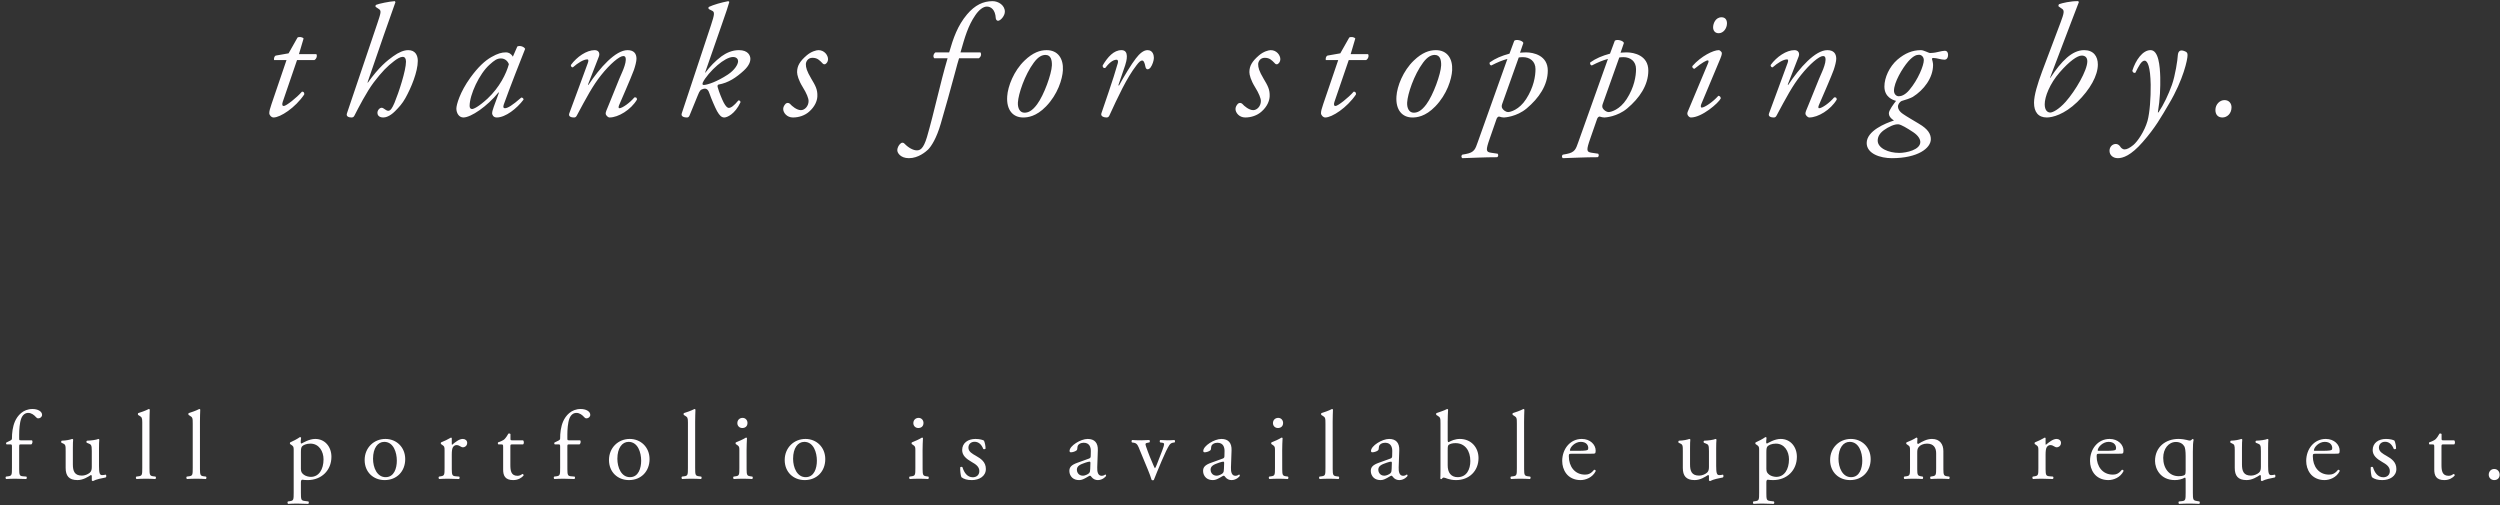 <svg width="282px" height="57px" viewBox="0 0 282 57" version="1.1" xmlns="http://www.w3.org/2000/svg">
  <rect x="0" y="0" width="282" height="57" fill="#333333" stroke="none"/>
  <title>
    Group 3
  </title>
  <g stroke="none" stroke-width="1" fill="none" fill-rule="evenodd">
    <g transform="translate(-369 -144)" fill="#FFFDFF" fill-rule="nonzero">
      <g transform="translate(369 144)">
        <path d="M2.954 54.033c.077-.033.099-.22.022-.275l-.396-.033c-.37-.031-.413-.148-.418-.807L2.162 50.447c0-.297 0-.319.187-.319h1.177c.121-.044.198-.352.077-.462h-1.254c-.166 0-.185-.009-.187-.219L2.162 49.039c0-.55.044-1.353.242-1.859.165-.396.44-.605.781-.605.363 0 .671.242.88.484.077.088.143.132.264.132.209 0 .418-.176.418-.396 0-.396-.495-.66-1.078-.66-1.089 0-1.705.77-1.98 1.397-.264.616-.341 1.298-.341 1.936 0 .11-.077.176-.165.22l-.473.231c-.044.066-.033.165.033.209h.385c.196 0 .217.017.22.23L1.348 52.768c0 .792-.011.902-.418.957l-.253.033c-.077.055-.055.242.022.275.33-.022.66-.033 1.056-.033.385 0 .704.011 1.199.033zM10.485 54.264c.374-.209 1.012-.319 1.441-.407.088-.044.077-.264.011-.319-.154.033-.297.055-.429.055-.287 0-.335-.287-.34-1.032L11.167 50.546c0-.407.011-.748.033-.957-.011-.044-.044-.066-.099-.077-.242.11-.847.187-1.287.198-.088.044-.088.198-.011.242l.143.055c.33.132.407.154.407.869v1.804c0 .341-.077.506-.22.638-.242.209-.594.33-.891.33-.836 0-1.023-.506-1.023-1.265v-1.837c0-.539.011-.77.033-.957-.011-.044-.044-.066-.11-.077-.242.088-.671.187-1.177.198-.077.033-.088.187-.022.242l.132.055c.33.143.33.242.33.935v1.837c0 .891.363 1.375 1.331 1.375.649 0 1.188-.363 1.518-.572.066 0 .099.055.099.154v.451c.022.044.077.077.132.077zm7.036-.231c.077-.033.099-.22.022-.275l-.264-.033c-.396-.055-.418-.165-.418-.957v-5.203c0-.484.022-1.034.033-1.364-.022-.044-.066-.066-.11-.066-.396.209-.913.374-1.188.462-.055.033-.055.187 0 .22l.11.066c.305.183.337.253.341.773L16.047 52.768c0 .792-.011.902-.418.957l-.253.033c-.077.055-.055.242.022.275.33-.022.66-.033 1.056-.033.385 0 .704.011 1.067.033zm5.694 0c.077-.033.099-.22.022-.275l-.264-.033c-.37-.051-.413-.151-.418-.808L22.554 47.565c0-.484.022-1.034.033-1.364-.022-.044-.066-.066-.11-.066-.396.209-.913.374-1.188.462-.055.033-.055.187 0 .22l.11.066c.33.198.341.264.341.913v4.972c0 .792-.011.902-.418.957l-.253.033c-.077.055-.055.242.022.275.33-.022.66-.033 1.056-.033.385 0 .704.011 1.067.033zm11.552 2.805c.077-.033.099-.22.022-.275l-.429-.055c-.396-.055-.418-.154-.418-.935v-1.155c0-.231.055-.286.154-.308.099.022.407.044.605.044 1.562 0 2.684-1.1 2.684-2.629 0-1.111-.715-2.013-1.826-2.013-.704 0-1.397.451-1.54.517-.077 0-.099-.066-.099-.143 0-.143.022-.308.044-.506-.022-.055-.066-.077-.132-.077-.286.209-.803.473-1.089.594-.055.033-.055.154-.011.198l.099.066c.267.178.294.241.297.564l0 4.848c0 .792-.011.902-.418.957l-.231.033c-.077.055-.055.242.022.275.308-.022.638-.033 1.034-.033.385 0 .704.011 1.232.033zm.297-3.047c-.231 0-.572-.077-.792-.242-.22-.176-.33-.308-.33-.66v-1.892c0-.363.033-.528.132-.649.121-.132.462-.308.935-.308.99 0 1.485.891 1.485 1.771 0 1.144-.528 1.98-1.43 1.98zm8.323.363c1.375 0 2.321-.99 2.321-2.365 0-1.353-1.001-2.277-2.233-2.277-1.298 0-2.343.99-2.343 2.376 0 1.375.99 2.266 2.255 2.266zm.11-.33c-.968 0-1.419-1.078-1.419-2.079 0-1.21.539-1.903 1.265-1.903 1.045 0 1.419 1.188 1.419 2.123 0 .847-.297 1.859-1.265 1.859zm8.279.209c.077-.033.099-.22.022-.275l-.396-.033c-.39-.031-.435-.148-.44-.807L50.961 51.272c0-.374.033-.693.143-.847.088-.121.22-.22.396-.22.154 0 .319.066.484.176.077.044.132.077.242.077.176 0 .473-.143.473-.506 0-.264-.22-.44-.495-.44-.407 0-.825.341-1.21.66-.022-.011-.033-.044-.033-.099v-.638c0-.044-.033-.066-.088-.077-.275.165-.858.451-1.111.539-.055.033-.055.154-.011.198l.099.066c.297.198.297.253.297.682v1.925c0 .792-.011.891-.418.957l-.209.033c-.077.055-.055.242.022.275.286-.022.616-.033 1.012-.033.385 0 .704.011 1.221.033zm6.123.121c.561 0 .957-.275 1.155-.506.022-.066-.022-.187-.11-.187-.033 0-.176.121-.275.154-.088.033-.187.055-.297.055-.726 0-.803-.583-.803-1.221v-2.057c0-.231.011-.264.198-.264h1.243c.099-.066.121-.363-.011-.462h-1.221c-.187 0-.198-.011-.198-.209v-.495c-.044-.077-.176-.077-.231-.055-.11.22-.319.517-.462.649-.11.099-.385.242-.704.341-.044.066-.033.187.033.231h.308c.22 0 .231.022.231.319v2.519c0 .66.198 1.188 1.144 1.188zm6.893-.121c.077-.033.099-.22.022-.275l-.396-.033c-.37-.031-.413-.148-.418-.807L63.998 50.447c0-.297 0-.319.187-.319h1.177c.121-.044.198-.352.077-.462h-1.254c-.166 0-.185-.009-.187-.219L63.998 49.039c0-.55.044-1.353.242-1.859.165-.396.44-.605.781-.605.363 0 .671.242.88.484.077.088.143.132.264.132.209 0 .418-.176.418-.396 0-.396-.495-.66-1.078-.66-1.089 0-1.705.77-1.98 1.397-.264.616-.341 1.298-.341 1.936 0 .11-.077.176-.165.22l-.473.231c-.044.066-.033.165.033.209h.385c.196 0 .217.017.22.23L63.184 52.768c0 .792-.011.902-.418.957l-.253.033c-.077.055-.055.242.022.275.33-.022.66-.033 1.056-.033.385 0 .704.011 1.199.033zm6.156.121c1.375 0 2.321-.99 2.321-2.365 0-1.353-1.001-2.277-2.233-2.277-1.298 0-2.343.99-2.343 2.376 0 1.375.99 2.266 2.255 2.266zm.11-.33c-.968 0-1.419-1.078-1.419-2.079 0-1.21.539-1.903 1.265-1.903 1.045 0 1.419 1.188 1.419 2.123 0 .847-.297 1.859-1.265 1.859zm8.015.209c.077-.033.099-.22.022-.275l-.264-.033c-.396-.055-.418-.165-.418-.957v-5.203c0-.484.022-1.034.033-1.364-.022-.044-.066-.066-.11-.066-.396.209-.913.374-1.188.462-.055.033-.055.187 0 .22l.11.066c.305.183.337.253.341.773L77.597 52.768c0 .792-.011.902-.418.957l-.253.033c-.077.055-.055.242.022.275.33-.022.66-.033 1.056-.033.385 0 .704.011 1.067.033zm4.66-5.753c.308 0 .583-.176.583-.572 0-.308-.22-.572-.55-.572-.33 0-.594.231-.594.594 0 .297.22.55.561.55zm1.111 5.753c.077-.033.099-.22.022-.275l-.231-.033c-.37-.051-.413-.151-.418-.808L84.214 50.788c0-.451.022-.979.044-1.364-.011-.044-.055-.066-.11-.066-.253.165-.88.451-1.133.539-.055.033-.055.154-.011.198l.099.066c.267.178.294.241.297.564l0 2.043c0 .792-.011.902-.418.957l-.231.033c-.077.055-.055.242.022.275.308-.022.638-.033 1.034-.033.385 0 .704.011 1.034.033zm5.925.121c1.375 0 2.321-.99 2.321-2.365 0-1.353-1.001-2.277-2.233-2.277-1.298 0-2.343.99-2.343 2.376 0 1.375.99 2.266 2.255 2.266zm.11-.33c-.968 0-1.419-1.078-1.419-2.079 0-1.21.539-1.903 1.265-1.903 1.045 0 1.419 1.188 1.419 2.123 0 .847-.297 1.859-1.265 1.859zm12.707-5.544c.308 0 .583-.176.583-.572 0-.308-.22-.572-.55-.572-.33 0-.594.231-.594.594 0 .297.22.55.561.55zm1.111 5.753c.077-.033.099-.22.022-.275l-.231-.033c-.37-.051-.413-.151-.418-.808L104.067 50.788c0-.451.022-.979.044-1.364-.011-.044-.055-.066-.11-.066-.253.165-.88.451-1.133.539-.055.033-.055.154-.011.198l.099.066c.267.178.294.241.297.564l0 2.043c0 .792-.011.902-.418.957l-.231.033c-.077.055-.055.242.022.275.308-.022.638-.033 1.034-.033.385 0 .704.011 1.034.033zm4.924.121c.814 0 1.584-.418 1.584-1.254 0-.781-.539-1.155-1.122-1.485-.385-.22-.847-.462-.847-.913 0-.396.275-.671.704-.671.451 0 .781.319.968.803.055.066.22.044.264-.033 0-.297-.077-.649-.176-.891-.099-.088-.506-.198-.968-.198-.836 0-1.496.451-1.496 1.254 0 .605.451.99 1.089 1.353.407.231.847.506.847 1.012 0 .473-.341.704-.737.704-.627 0-.979-.528-1.166-1.133-.055-.066-.198-.055-.253.011-.022.363.044.902.132 1.111.275.22.66.33 1.177.33zm14.225 0c.539 0 .924-.429.924-.484 0-.077-.033-.143-.077-.143-.033 0-.088.044-.143.077-.066.033-.165.066-.275.066-.429 0-.528-.451-.506-.957l.066-1.914c.033-.825-.352-1.287-1.144-1.287-.803 0-2.046.781-2.046 1.353 0 .099.055.154.154.154.165 0 .462-.077.627-.209.088-.066.099-.198.11-.374.022-.341.396-.495.704-.495.682 0 .814.55.803.957l-.011.506c0 .165-.022.264-.187.319l-1.309.473c-.704.253-.913.506-.913.935 0 .308.132.583.341.77.187.165.451.253.77.253.308 0 .55-.143.792-.275.22-.121.352-.22.429-.22.066 0 .132.088.176.154.187.242.451.341.715.341zm-1.683-.495c-.561 0-.693-.473-.693-.66 0-.429.319-.594.968-.814.198-.066.385-.11.451-.11s.11.022.11.143l-.022.649c-.011.231-.011.385-.143.517-.11.11-.451.275-.671.275zm7.883.517c.044 0 .088-.011.11-.044.143-.374.253-.627.363-.902.176-.451.858-2.046 1.012-2.343.319-.616.418-.902.803-.957l.165-.022c.066-.066.055-.231-.022-.275-.308.022-.495.033-.77.033-.209 0-.484-.011-.825-.033-.077.044-.088.198-.022.275l.253.033c.132.022.198.066.198.165 0 .066-.044.297-.198.682-.11.286-.484 1.243-.627 1.617-.088.231-.165.385-.209.418-.033-.033-.077-.132-.176-.352-.253-.572-.572-1.342-.825-2.101-.11-.33-.099-.385.242-.44l.132-.022c.077-.055.066-.231-.011-.275-.374.022-.594.033-.891.033-.374 0-.759-.011-1.034-.033-.088.033-.099.187-.033.275l.22.033c.396.055.495.407.66.814l.924 2.233c.165.407.33.836.418 1.144.033.033.088.044.143.044zm8.884-.022c.539 0 .924-.429.924-.484 0-.077-.033-.143-.077-.143-.033 0-.088.044-.143.077-.066.033-.165.066-.275.066-.429 0-.528-.451-.506-.957l.066-1.914c.033-.825-.352-1.287-1.144-1.287-.803 0-2.046.781-2.046 1.353 0 .099.055.154.154.154.165 0 .462-.077.627-.209.088-.066.099-.198.11-.374.022-.341.396-.495.704-.495.682 0 .814.55.803.957l-.011.506c0 .165-.022.264-.187.319l-1.309.473c-.704.253-.913.506-.913.935 0 .308.132.583.341.77.187.165.451.253.77.253.308 0 .55-.143.792-.275.22-.121.352-.22.429-.22.066 0 .132.088.176.154.187.242.451.341.715.341zm-1.683-.495c-.561 0-.693-.473-.693-.66 0-.429.319-.594.968-.814.198-.066.385-.11.451-.11s.11.022.11.143l-.022.649c-.011.231-.011.385-.143.517-.11.11-.451.275-.671.275zm6.904-5.379c.308 0 .583-.176.583-.572 0-.308-.22-.572-.55-.572-.33 0-.594.231-.594.594 0 .297.22.55.561.55zm1.111 5.753c.077-.033.099-.22.022-.275l-.231-.033c-.37-.051-.413-.151-.418-.808L144.631 50.788c0-.451.022-.979.044-1.364-.011-.044-.055-.066-.11-.066-.253.165-.88.451-1.133.539-.055.033-.055.154-.011.198l.099.066c.267.178.294.241.297.564l0 2.043c0 .792-.011.902-.418.957l-.231.033c-.077.055-.055.242.022.275.308-.022.638-.033 1.034-.033.385 0 .704.011 1.034.033zm5.727 0c.077-.033.099-.22.022-.275l-.264-.033c-.37-.051-.413-.151-.418-.808L150.325 47.565c0-.484.022-1.034.033-1.364-.022-.044-.066-.066-.11-.066-.396.209-.913.374-1.188.462-.055.033-.055.187 0 .22l.11.066c.33.198.341.264.341.913v4.972c0 .792-.011.902-.418.957l-.253.033c-.077.055-.055.242.022.275.33-.022.66-.033 1.056-.033.385 0 .704.011 1.067.033zm6.86.121c.539 0 .924-.429.924-.484 0-.077-.033-.143-.077-.143-.033 0-.088.044-.143.077-.066.033-.165.066-.275.066-.429 0-.528-.451-.506-.957l.066-1.914c.033-.825-.352-1.287-1.144-1.287-.803 0-2.046.781-2.046 1.353 0 .099.055.154.154.154.165 0 .462-.077.627-.209.088-.066.099-.198.11-.374.022-.341.396-.495.704-.495.682 0 .814.55.803.957l-.011.506c0 .165-.022.264-.187.319l-1.309.473c-.704.253-.913.506-.913.935 0 .308.132.583.341.77.187.165.451.253.77.253.308 0 .55-.143.792-.275.22-.121.352-.22.429-.22.066 0 .132.088.176.154.187.242.451.341.715.341zm-1.683-.495c-.561 0-.693-.473-.693-.66 0-.429.319-.594.968-.814.198-.066.385-.11.451-.11s.11.022.11.143l-.022.649c-.011.231-.011.385-.143.517-.11.11-.451.275-.671.275zm8.081.495c1.474 0 2.53-1.023 2.53-2.486 0-1.21-.847-2.156-2.101-2.156-.539 0-.979.198-1.265.363-.066 0-.11-.044-.11-.231v-2.079c0-.484.022-.979.044-1.364-.022-.044-.066-.066-.11-.066-.418.22-.946.363-1.199.462-.055.033-.055.187 0 .22l.11.066c.33.198.341.264.341.913v5.247c0 .572-.011.781-.022.935.022.044.066.066.11.066.022 0 .033 0 .044-.011.055-.077.143-.165.231-.165.088 0 .231.066.462.143.22.066.528.143.935.143zm.165-.33c-.352 0-.649-.132-.836-.363-.187-.231-.275-.572-.275-.957v-1.716c0-.429.022-.55.132-.627.154-.099.418-.176.748-.176 1.089 0 1.672.88 1.672 2.013 0 .946-.407 1.826-1.441 1.826zm8.169.209c.077-.033.099-.22.022-.275l-.264-.033c-.37-.051-.413-.151-.418-.808L171.916 47.565c0-.484.022-1.034.033-1.364-.022-.044-.066-.066-.11-.066-.396.209-.913.374-1.188.462-.055.033-.055.187 0 .22l.11.066c.33.198.341.264.341.913v4.972c0 .792-.011.902-.418.957l-.253.033c-.077.055-.055.242.022.275.33-.022.66-.033 1.056-.033.385 0 .704.011 1.067.033zm5.694.121c.572 0 1.364-.275 1.727-1.023-.011-.099-.088-.165-.198-.132-.341.429-.649.539-1.012.539-1.177 0-1.826-.946-1.826-2.057 0-.275.011-.297.297-.297h2.035c.462 0 .616-.011.649-.077.022-.044.044-.132.044-.286 0-.66-.616-1.309-1.562-1.309-1.32 0-2.211 1.133-2.211 2.486 0 .484.132 1.001.462 1.43.319.418.88.726 1.595.726zm-.164-3.301l-.947.001c-.077 0-.077-.033-.077-.055.011-.363.572-.957 1.221-.957.638 0 .847.385.847.693 0 .143-.033.187-.066.209-.082.061-.296.104-.978.109zM192.902 54.264c.374-.209 1.012-.319 1.441-.407.088-.044.077-.264.011-.319-.154.033-.297.055-.429.055-.287 0-.335-.287-.34-1.032L193.584 50.546c0-.407.011-.748.033-.957-.011-.044-.044-.066-.099-.077-.242.11-.847.187-1.287.198-.088.044-.088.198-.011.242l.143.055c.33.132.407.154.407.869v1.804c0 .341-.077.506-.22.638-.242.209-.594.33-.891.33-.836 0-1.023-.506-1.023-1.265v-1.837c0-.539.011-.77.033-.957-.011-.044-.044-.066-.11-.077-.242.088-.671.187-1.177.198-.077.033-.088.187-.022.242l.132.055c.33.143.33.242.33.935v1.837c0 .891.363 1.375 1.331 1.375.649 0 1.188-.363 1.518-.572.066 0 .099.055.099.154v.451c.022.044.077.077.132.077zm7.168 2.574c.077-.033.099-.22.022-.275l-.429-.055c-.396-.055-.418-.154-.418-.935v-1.155c0-.231.055-.286.154-.308.099.022.407.044.605.044 1.562 0 2.684-1.1 2.684-2.629 0-1.111-.715-2.013-1.826-2.013-.704 0-1.397.451-1.54.517-.077 0-.099-.066-.099-.143 0-.143.022-.308.044-.506-.022-.055-.066-.077-.132-.077-.286.209-.803.473-1.089.594-.055.033-.055.154-.011.198l.099.066c.267.178.294.241.297.564l0 4.848c0 .792-.011.902-.418.957l-.231.033c-.077.055-.055.242.022.275.308-.022.638-.033 1.034-.033.385 0 .704.011 1.232.033zm.297-3.047c-.231 0-.572-.077-.792-.242-.22-.176-.33-.308-.33-.66v-1.892c0-.363.033-.528.132-.649.121-.132.462-.308.935-.308.99 0 1.485.891 1.485 1.771 0 1.144-.528 1.98-1.43 1.98zm8.323.363c1.375 0 2.321-.99 2.321-2.365 0-1.353-1.001-2.277-2.233-2.277-1.298 0-2.343.99-2.343 2.376 0 1.375.99 2.266 2.255 2.266zm.11-.33c-.968 0-1.419-1.078-1.419-2.079 0-1.21.539-1.903 1.265-1.903 1.045 0 1.419 1.188 1.419 2.123 0 .847-.297 1.859-1.265 1.859zm11.051.209c.077-.033.099-.22.022-.275l-.242-.033c-.37-.051-.413-.151-.418-.808L219.212 50.876c0-.737-.374-1.364-1.287-1.364-.561 0-1.078.275-1.54.561-.077 0-.121-.055-.121-.121 0-.099 0-.264.022-.517-.022-.055-.077-.077-.121-.077-.22.165-.847.451-1.1.539-.055.033-.055.154-.011.198l.099.066c.297.198.297.253.297.682v1.925c0 .792-.011.902-.418.957l-.231.033c-.077.055-.055.242.022.275.308-.022.638-.033 1.034-.033.385 0 .704.011 1.001.033.077-.033.099-.22.022-.275l-.198-.033c-.37-.062-.413-.152-.418-.808L216.264 51.085c0-.319.022-.473.165-.66.154-.209.517-.385.935-.385.748 0 1.034.462 1.034 1.089v1.639c0 .792-.011.891-.418.957l-.209.033c-.077.055-.055.242.022.275.297-.022.627-.033 1.023-.033.385 0 .704.011 1.034.033zm11.706 0c.077-.033.099-.22.022-.275l-.396-.033c-.39-.031-.435-.148-.44-.807L230.742 51.272c0-.374.033-.693.143-.847.088-.121.22-.22.396-.22.154 0 .319.066.484.176.077.044.132.077.242.077.176 0 .473-.143.473-.506 0-.264-.22-.44-.495-.44-.407 0-.825.341-1.21.66-.022-.011-.033-.044-.033-.099v-.638c0-.044-.033-.066-.088-.077-.275.165-.858.451-1.111.539-.055.033-.055.154-.011.198l.099.066c.267.178.294.241.297.564l0 2.043c0 .792-.011.891-.418.957l-.209.033c-.077.055-.055.242.022.275.286-.022.616-.033 1.012-.033.385 0 .704.011 1.221.033zm6.255.121c.572 0 1.364-.275 1.727-1.023-.011-.099-.088-.165-.198-.132-.341.429-.649.539-1.012.539-1.177 0-1.826-.946-1.826-2.057 0-.275.011-.297.297-.297h2.035c.462 0 .616-.011.649-.077.022-.044.044-.132.044-.286 0-.66-.616-1.309-1.562-1.309-1.32 0-2.211 1.133-2.211 2.486 0 .484.132 1.001.462 1.43.319.418.88.726 1.595.726zm-.164-3.301L236.7 50.854c-.077 0-.077-.033-.077-.055.011-.363.572-.957 1.221-.957.638 0 .847.385.847.693 0 .143-.033.187-.066.209-.082.061-.296.104-.978.109zM248.07 56.838c.077-.033.099-.22.022-.275l-.319-.055c-.385-.066-.418-.143-.418-.935v-4.631c0-.693.022-1.067.088-1.331-.022-.055-.066-.099-.121-.099-.121.11-.209.187-.297.187-.099 0-.22-.033-.385-.077-.154-.044-.55-.11-.913-.11-1.419 0-2.64.891-2.64 2.486 0 .858.594 2.156 2.233 2.156.429 0 .836-.11 1.122-.275.088 0 .099.055.099.264v1.43c0 .792-.011.913-.418.957l-.341.033c-.077.055-.055.242.022.275.418-.022.748-.033 1.144-.033.385 0 .704.011 1.122.033zm-2.321-3.124c-1.034 0-1.738-.858-1.738-2.068 0-1.034.605-1.793 1.441-1.793.473 0 .792.231.946.506.088.165.143.528.143 1.1v1.639c0 .242-.022.374-.077.44s-.231.176-.715.176zm9.412.55c.374-.209 1.012-.319 1.441-.407.088-.044.077-.264.011-.319-.154.033-.297.055-.429.055-.287 0-.335-.287-.34-1.032L255.842 50.546c0-.407.011-.748.033-.957-.011-.044-.044-.066-.099-.077-.242.11-.847.187-1.287.198-.088.044-.088.198-.011.242l.143.055c.33.132.407.154.407.869v1.804c0 .341-.077.506-.22.638-.242.209-.594.33-.891.33-.836 0-1.023-.506-1.023-1.265v-1.837c0-.539.011-.77.033-.957-.011-.044-.044-.066-.11-.077-.242.088-.671.187-1.177.198-.077.033-.088.187-.022.242l.132.055c.306.133.328.228.33.795l0 1.977c0 .891.363 1.375 1.331 1.375.649 0 1.188-.363 1.518-.572.066 0 .099.055.099.154v.451c.022.044.077.077.132.077zm7.036-.11c.572 0 1.364-.275 1.727-1.023-.011-.099-.088-.165-.198-.132-.341.429-.649.539-1.012.539-1.177 0-1.826-.946-1.826-2.057 0-.275.011-.297.297-.297h2.035c.462 0 .616-.011.649-.077.022-.044.044-.132.044-.286 0-.66-.616-1.309-1.562-1.309-1.32 0-2.211 1.133-2.211 2.486 0 .484.132 1.001.462 1.43.319.418.88.726 1.595.726zm-.164-3.301L261.085 50.854c-.077 0-.077-.033-.077-.055.011-.363.572-.957 1.221-.957.638 0 .847.385.847.693 0 .143-.033.187-.066.209-.082.061-.296.104-.978.109zM268.726 54.154c.814 0 1.584-.418 1.584-1.254 0-.781-.539-1.155-1.122-1.485-.385-.22-.847-.462-.847-.913 0-.396.275-.671.704-.671.451 0 .781.319.968.803.055.066.22.044.264-.033 0-.297-.077-.649-.176-.891-.099-.088-.506-.198-.968-.198-.836 0-1.496.451-1.496 1.254 0 .605.451.99 1.089 1.353.407.231.847.506.847 1.012 0 .473-.341.704-.737.704-.627 0-.979-.528-1.166-1.133-.055-.066-.198-.055-.253.011-.022.363.044.902.132 1.111.275.22.66.33 1.177.33zm7.003 0c.561 0 .957-.275 1.155-.506.022-.066-.022-.187-.11-.187-.033 0-.176.121-.275.154-.088.033-.187.055-.297.055-.726 0-.803-.583-.803-1.221v-2.057c0-.231.011-.264.198-.264h1.243c.099-.066.121-.363-.011-.462h-1.221c-.187 0-.198-.011-.198-.209v-.495c-.044-.077-.176-.077-.231-.055-.11.22-.319.517-.462.649-.11.099-.385.242-.704.341-.044.066-.033.187.033.231h.308c.22 0 .231.022.231.319v2.519c0 .66.198 1.188 1.144 1.188zm5.617 0c.374 0 .616-.253.616-.605s-.242-.649-.616-.649c-.352 0-.616.275-.616.649s.297.605.616.605zM30.861 13.252c.756 0 2.448-1.098 3.456-2.592.036-.216-.072-.324-.252-.324-.594.684-1.782 1.62-2.052 1.62-.144 0-.234-.108-.126-.45l1.62-4.734h1.962c.234-.126.342-.486.216-.666h-1.962l.522-1.764c-.144-.18-.504-.216-.684-.108l-1.008 1.782-1.44.252c-.18.072-.234.324-.198.504h1.404l-1.692 4.968c-.18.54-.252.792-.252 1.026 0 .216.234.486.486.486zm12.379 0c.234 0 .72-.108 1.314-.702.468-.468.828-.864 1.17-1.476.648-1.152 1.404-2.97 1.404-4.212 0-.63-.288-1.206-1.08-1.206-.486 0-1.062.234-1.71.702-.648.468-1.584 1.188-2.844 2.97l-.036-.036 1.854-5.382c.36-1.026.936-2.664 1.296-3.672L44.536.13c-.63.036-1.818.288-2.106.414-.09.072-.09.144-.054.234l.378.252c.288.198.198.45-.198 1.638l-3.42 10.116c-.144.414.324.468.522.468.162 0 .252-.072.324-.216.468-.918 1.368-2.664 2.178-3.744.936-1.224 1.53-1.818 2.286-2.394.342-.27.72-.486.972-.486s.378.198.378.54c0 .99-.81 3.474-1.296 4.644-.27.63-.45.9-.72.9-.126 0-.324-.126-.468-.234-.09-.072-.18-.108-.252-.108-.234 0-.486.27-.486.576 0 .144.072.522.666.522zm12.793 0c.99 0 2.268-1.008 3.024-2.016 0-.144-.126-.234-.252-.234-1.026.9-1.548 1.206-1.854 1.206-.144 0-.234-.108-.126-.414.576-1.638 2.142-5.616 2.412-6.282-.108-.234-.576-.414-.882-.27l-.504 1.152c-.09-.18-.288-.342-.36-.378-.108-.054-.234-.108-.432-.108-.468 0-.918.126-1.62.522-.738.414-1.512 1.134-2.376 2.322-1.188 1.638-1.584 3.078-1.584 3.492 0 .504.288 1.008.792 1.008.846 0 2.682-1.242 3.96-2.826l.054.018-.594 1.62c-.144.414-.18.576-.18.702 0 .144.108.486.522.486zm-2.79-.954c-.162 0-.27-.126-.27-.342 0-1.278 1.098-3.636 2.25-4.662.558-.504.846-.702 1.278-.702.468 0 .774.306.9.648-.288 1.062-1.044 2.61-2.412 3.888-1.026.936-1.566 1.17-1.746 1.17zm15.511.954c.99 0 2.412-.864 3.096-2.016 0-.144-.036-.288-.288-.252-.522.63-1.386 1.224-1.692 1.224-.126 0-.108-.162-.036-.342.054-.144 1.35-3.078 1.674-3.978.144-.414.288-.972.288-1.26 0-.594-.306-.972-1.008-.972-1.35 0-3.132 1.98-4.41 3.924l-.054-.036 1.224-3.15c.162-.414-.036-.738-.468-.738-.9 0-1.998.738-2.682 1.674-.018.144.072.27.216.27.594-.522 1.224-.9 1.638-.9.144 0 .144.18.054.414-.041.114-.452 1.234-.899 2.449l-.193.524c-.483 1.312-.952 2.584-.996 2.697-.162.414.324.468.522.468.162 0 .234-.054.324-.216 1.062-1.98 1.8-3.384 2.754-4.572.99-1.242 2.052-2.142 2.484-2.142.27 0 .288.216.288.432 0 .36-.234.99-.378 1.314-.414.9-1.08 2.664-1.458 3.546-.378.9-.432 1.026-.432 1.188 0 .216.27.45.432.45zm12.955 0c.288 0 1.188-.36 1.818-1.71 0-.144-.072-.216-.234-.216-.504.612-.846.846-1.08.846-.18 0-.36-.198-.576-.594-.198-.378-.522-1.17-.666-1.692-.036-.108-.072-.27.054-.342 1.152-.198 2.034-.81 2.88-1.584.666-.612.738-1.098.738-1.314 0-.378-.252-.99-1.296-.99-.774 0-1.44.324-1.944.684-.72.54-1.314 1.152-1.836 1.854h-.036l1.854-5.328c.54-1.53.738-2.142.882-2.646l-.108-.09c-.774.144-1.656.396-2.196.648-.09.09-.072.198.036.27l.324.162c.306.144.288.378-.126 1.638l-3.294 9.936c-.144.414.378.468.576.468.162 0 .234-.072.306-.234l.936-2.286c.216-.54.306-.63.666-.72.324-.072.522.126.666.594.162.486.612 1.53.828 1.926.288.504.504.72.828.72zm-2.43-3.942c.234-.522.99-1.404 1.656-1.962.612-.522 1.278-.918 1.746-.918.414 0 .576.252.576.468 0 .378-.396 1.008-1.152 1.512-1.26.828-2.268 1.134-2.646 1.17-.234.036-.252-.09-.18-.27zm10.165 3.942c.684 0 1.35-.234 1.818-.648.666-.576.918-1.242.936-1.728.036-.792-.234-1.242-.684-1.998-.522-.882-.612-1.26-.612-1.638 0-.27.216-.72.738-.72.558 0 .792.27 1.098.576.108.144.216.18.342.144.144-.072.324-.27.324-.558 0-.45-.414-1.026-1.08-1.026-.234 0-.81.144-1.332.594-.774.666-1.08 1.188-1.08 1.89 0 .306.162.918.63 1.674.45.72.666 1.278.666 1.584 0 .576-.432 1.026-.864 1.026-.468 0-1.008-.45-1.242-.72-.144-.126-.342-.126-.486 0-.198.216-.27.414-.27.594 0 .414.414.954 1.098.954zM102.53 17.842c1.062 0 1.89-.72 2.16-.972.36-.36.954-1.278 1.422-2.898.576-1.98 1.062-3.708 1.602-5.724.216-.792.36-1.368.468-1.674h2.232c.27-.198.306-.468.18-.666h-2.25c.486-1.71.846-2.988 1.674-4.194.414-.612.9-.972 1.296-.972.45 0 .954.324 1.008 1.314.018.126.09.288.252.288.288 0 .774-.558.774-1.026 0-.72-.72-1.188-1.386-1.188-1.044 0-1.98.432-2.88 1.494-1.062 1.26-1.548 2.664-2.016 4.284h-1.548c-.234.162-.306.504-.126.666h1.494c-.864 2.934-1.494 6.03-2.322 8.874-.414 1.386-.792 1.512-1.152 1.512-.396 0-.936-.288-1.368-.738-.108-.126-.27-.18-.414-.072-.198.144-.414.45-.414.81 0 .27.342.882 1.314.882zm12.883-4.59c.486 0 1.458-.09 2.574-1.242 1.332-1.368 1.854-3.096 1.908-4.086.072-1.314-.558-2.268-1.836-2.268-.738 0-1.548.27-2.484 1.17-1.224 1.17-1.89 2.916-1.962 4.032-.108 1.548.648 2.394 1.8 2.394zm.144-.54c-.522 0-.774-.522-.738-1.152.054-.954.756-3.096 1.8-4.5.522-.702.954-.864 1.314-.864.63 0 .738.63.72 1.188-.036.954-.882 3.33-1.674 4.392-.576.774-1.026.936-1.422.936zm9.273.54c.144 0 .234-.072.306-.216.954-2.07 1.962-4.266 3.06-5.67.27-.36.468-.54.63-.54.18 0 .288.234.378.702.072.378.36.36.576.09.216-.288.378-.81.378-1.08s-.09-.882-.72-.882c-.45 0-.9.396-1.314.936-.468.594-1.35 2.034-1.89 3.042h-.09l.774-2.268c.162-.486.486-1.71-.414-1.71-.864 0-1.548.756-2.124 1.728-.018.216.108.324.288.288.324-.432.81-.936 1.278-.936.162 0 .198.18.144.378-.486 1.764-1.62 4.95-1.854 5.67-.126.396.396.468.594.468zm15.633 0c.684 0 1.35-.234 1.818-.648.666-.576.918-1.242.936-1.728.036-.792-.234-1.242-.684-1.998-.522-.882-.612-1.26-.612-1.638 0-.27.216-.72.738-.72.558 0 .792.27 1.098.576.108.144.216.18.342.144.144-.072.324-.27.324-.558 0-.45-.414-1.026-1.08-1.026-.234 0-.81.144-1.332.594-.774.666-1.08 1.188-1.08 1.89 0 .306.162.918.63 1.674.45.72.666 1.278.666 1.584 0 .576-.432 1.026-.864 1.026-.468 0-1.008-.45-1.242-.72-.144-.126-.342-.126-.486 0-.198.216-.27.414-.27.594 0 .414.414.954 1.098.954zm9.031 0c.756 0 2.448-1.098 3.456-2.592.036-.216-.072-.324-.252-.324-.594.684-1.782 1.62-2.052 1.62-.144 0-.234-.108-.126-.45l1.62-4.734h1.962c.234-.126.342-.486.216-.666h-1.962l.522-1.764c-.144-.18-.504-.216-.684-.108l-1.008 1.782-1.44.252c-.18.072-.234.324-.198.504h1.404l-1.692 4.968c-.18.54-.252.792-.252 1.026 0 .216.234.486.486.486zm9.827 0c.486 0 1.458-.09 2.574-1.242 1.332-1.368 1.854-3.096 1.908-4.086.072-1.314-.558-2.268-1.836-2.268-.738 0-1.548.27-2.484 1.17-1.224 1.17-1.89 2.916-1.962 4.032-.108 1.548.648 2.394 1.8 2.394zm.144-.54c-.522 0-.774-.522-.738-1.152.054-.954.756-3.096 1.8-4.5.522-.702.954-.864 1.314-.864.63 0 .738.63.72 1.188-.036.954-.882 3.33-1.674 4.392-.576.774-1.026.936-1.422.936zm5.477 5.13c1.206-.036 2.556-.108 3.924-.108.162-.072.162-.27.072-.396l-.738-.108c-.594-.09-.63-.252-.144-1.638l.738-2.124c.054-.18.144-.288.288-.324.252.072.396.108.558.108.072 0 1.44-.072 2.574-1.026 1.368-1.152 2.376-2.61 2.376-4.266 0-1.71-1.62-2.052-2.448-2.052-.342 0-.54.036-.684.036l.378-1.098c-.072-.27-.792-.45-1.026-.252l-.54 1.458c-.882.234-1.602.54-2.232.99-.054.162.036.324.18.342.756-.378 1.17-.558 1.818-.738l-3.348 9.396c-.27.738-.342 1.152-1.35 1.332l-.396.072c-.126.108-.126.288 0 .396zm5.184-5.202c-.288 0-.558-.234-.666-.414-.072-.108-.09-.288-.018-.486l1.872-5.256c.126-.018.27-.036.468-.036.774 0 1.422.45 1.422 1.35 0 .792-.198 2.052-1.062 3.384-.774 1.206-1.782 1.458-2.016 1.458zm6.157 5.202c1.206-.036 2.556-.108 3.924-.108.162-.072.162-.27.072-.396l-.738-.108c-.594-.09-.63-.252-.144-1.638l.738-2.124c.054-.18.144-.288.288-.324.252.072.396.108.558.108.072 0 1.44-.072 2.574-1.026 1.368-1.152 2.376-2.61 2.376-4.266 0-1.71-1.62-2.052-2.448-2.052-.342 0-.54.036-.684.036l.378-1.098c-.072-.27-.792-.45-1.026-.252l-.54 1.458c-.882.234-1.602.54-2.232.99-.054.162.036.324.18.342.756-.378 1.17-.558 1.818-.738l-3.348 9.396c-.27.738-.342 1.152-1.35 1.332l-.396.072c-.126.108-.126.288 0 .396zm5.184-5.202c-.288 0-.558-.234-.666-.414-.072-.108-.09-.288-.018-.486l1.872-5.256c.126-.018.27-.036.468-.036.774 0 1.422.45 1.422 1.35 0 .792-.198 2.052-1.062 3.384-.774 1.206-1.782 1.458-2.016 1.458zM193.868 3.748c.54 0 .936-.558.936-1.116 0-.396-.198-.684-.612-.684-.702 0-.954.738-.954 1.134 0 .306.162.666.63.666zm-3.132 9.504c1.242 0 3.096-1.62 3.366-2.142 0-.162-.09-.288-.27-.306-.612.702-1.566 1.332-1.872 1.332-.144 0-.126-.216-.054-.396l2.142-5.112c.216-.522.216-.684.108-.792-.072-.072-.162-.18-.288-.18-.594 0-1.98.666-2.97 1.8-.036.144.072.288.234.306.9-.738 1.368-.954 1.494-.954.126 0 .126.144.036.342l-2.286 5.454c-.09.198-.036.36.072.486.09.108.198.162.288.162zm13.351 0c.99 0 2.412-.864 3.096-2.016 0-.144-.036-.288-.288-.252-.522.63-1.386 1.224-1.692 1.224-.126 0-.108-.162-.036-.342.03-.08.443-1.021.86-1.996l.166-.39c.274-.646.528-1.259.648-1.592.144-.414.288-.972.288-1.26 0-.594-.306-.972-1.008-.972-1.35 0-3.132 1.98-4.41 3.924l-.054-.036 1.224-3.15c.162-.414-.036-.738-.468-.738-.9 0-1.998.738-2.682 1.674-.018.144.072.27.216.27.594-.522 1.224-.9 1.638-.9.144 0 .144.18.054.414-.044.122-.513 1.399-.996 2.71l-.193.524c-.447 1.215-.859 2.33-.899 2.436-.162.414.324.468.522.468.162 0 .234-.054.324-.216 1.062-1.98 1.8-3.384 2.754-4.572.99-1.242 2.052-2.142 2.484-2.142.27 0 .288.216.288.432 0 .36-.234.99-.378 1.314-.414.9-1.08 2.664-1.458 3.546-.378.9-.432 1.026-.432 1.188 0 .216.27.45.432.45zm9.319 4.59c2.934 0 4.392-1.134 4.392-2.142 0-.576-.306-1.134-1.35-1.746-.648-.396-1.35-.792-1.764-1.08-.468-.306-.594-.63-.594-.846 0-.27.198-.522.396-.63.396-.108 1.08-.342 1.278-.468 1.242-.774 2.286-2.142 2.286-3.6 0-.252-.09-.54-.126-.684-.018-.054.072-.108.162-.108.126 0 .504.054.666.108.162.036.414.09.594.09s.396-.144.396-.558c0-.27-.126-.45-.378-.45-.126 0-.468.054-.81.144s-.702.108-.864.108c-.072 0-.234-.09-.432-.162-.198-.072-.396-.162-.576-.162-.954 0-1.8.342-2.664 1.08-.9.792-1.458 2.016-1.458 3.024 0 1.206.972 1.53 1.314 1.62-.252.324-.81 1.062-.81 1.386 0 .252.108.522.576.828-.972.306-3.078 1.17-3.078 2.538 0 1.206 1.53 1.71 2.844 1.71zm.774-6.984c-.288 0-.54-.252-.54-.63 0-.918.918-2.502 1.62-3.312.558-.612.9-.738 1.206-.738.27 0 .54.234.54.612 0 .576-.63 2.178-1.638 3.366-.504.594-.936.702-1.188.702zm.054 6.39c-1.224 0-2.43-.54-2.43-1.386 0-.414.198-.81.684-1.17.522-.378 1.224-.72 1.674-.666.288.036.918.396 1.674.9.576.396.774.792.774 1.098 0 .864-1.548 1.224-2.376 1.224zm16.643-3.996c.63 0 1.962-.324 3.438-1.746 1.458-1.422 2.322-2.988 2.322-4.23 0-.918-.486-1.62-1.548-1.62-1.35 0-2.556 1.224-3.816 3.132h-.036l2.34-6.156c.27-.702.54-1.386.918-2.394l-.072-.108c-.828-.018-1.818.216-2.16.342-.072.072-.09.18-.054.252l.414.288c.252.18.198.486-.18 1.494l-2.088 5.544c-.522 1.404-.918 2.7-.918 3.546 0 1.026.468 1.656 1.44 1.656zm.396-.558c-.306 0-.63-.234-.63-.936 0-.828.558-2.304 1.692-3.6 1.116-1.278 1.998-1.89 2.484-1.89.324 0 .63.162.63.648 0 1.026-1.332 3.312-2.448 4.572-.774.864-1.458 1.206-1.728 1.206zm7.615 5.148c.576 0 1.476-.288 2.808-1.818 1.44-1.638 2.088-2.826 2.97-4.32 1.62-2.718 2.106-5.04 2.088-5.49 0-.198-.054-.288-.162-.36-.144-.09-.378-.162-.504-.162s-.396.036-.432.558c-.018.468-.288 2.286-.666 3.33-.396 1.098-.918 2.214-1.512 3.096h-.072c.252-1.494.288-2.808.27-3.96-.036-1.26-.18-3.06-1.098-3.06-.882 0-1.674 1.116-2.052 2.322.036.162.144.288.342.234.378-.756.684-1.368 1.044-1.368.342 0 .648.702.684 2.7.018 1.53-.108 3.186-.36 4.104-.342 1.188-1.134 2.322-1.584 2.7-.432.36-.756.504-.99.504-.288 0-.45-.234-.504-.324-.126-.18-.306-.288-.486-.288-.396 0-.72.324-.72.774s.36.828.936.828zM250.69 13.252c.522 0 1.026-.432 1.026-1.152 0-.414-.27-.81-.792-.81s-1.026.468-1.026 1.116c0 .522.288.846.792.846z"/>
      </g>
    </g>
  </g>
</svg>
